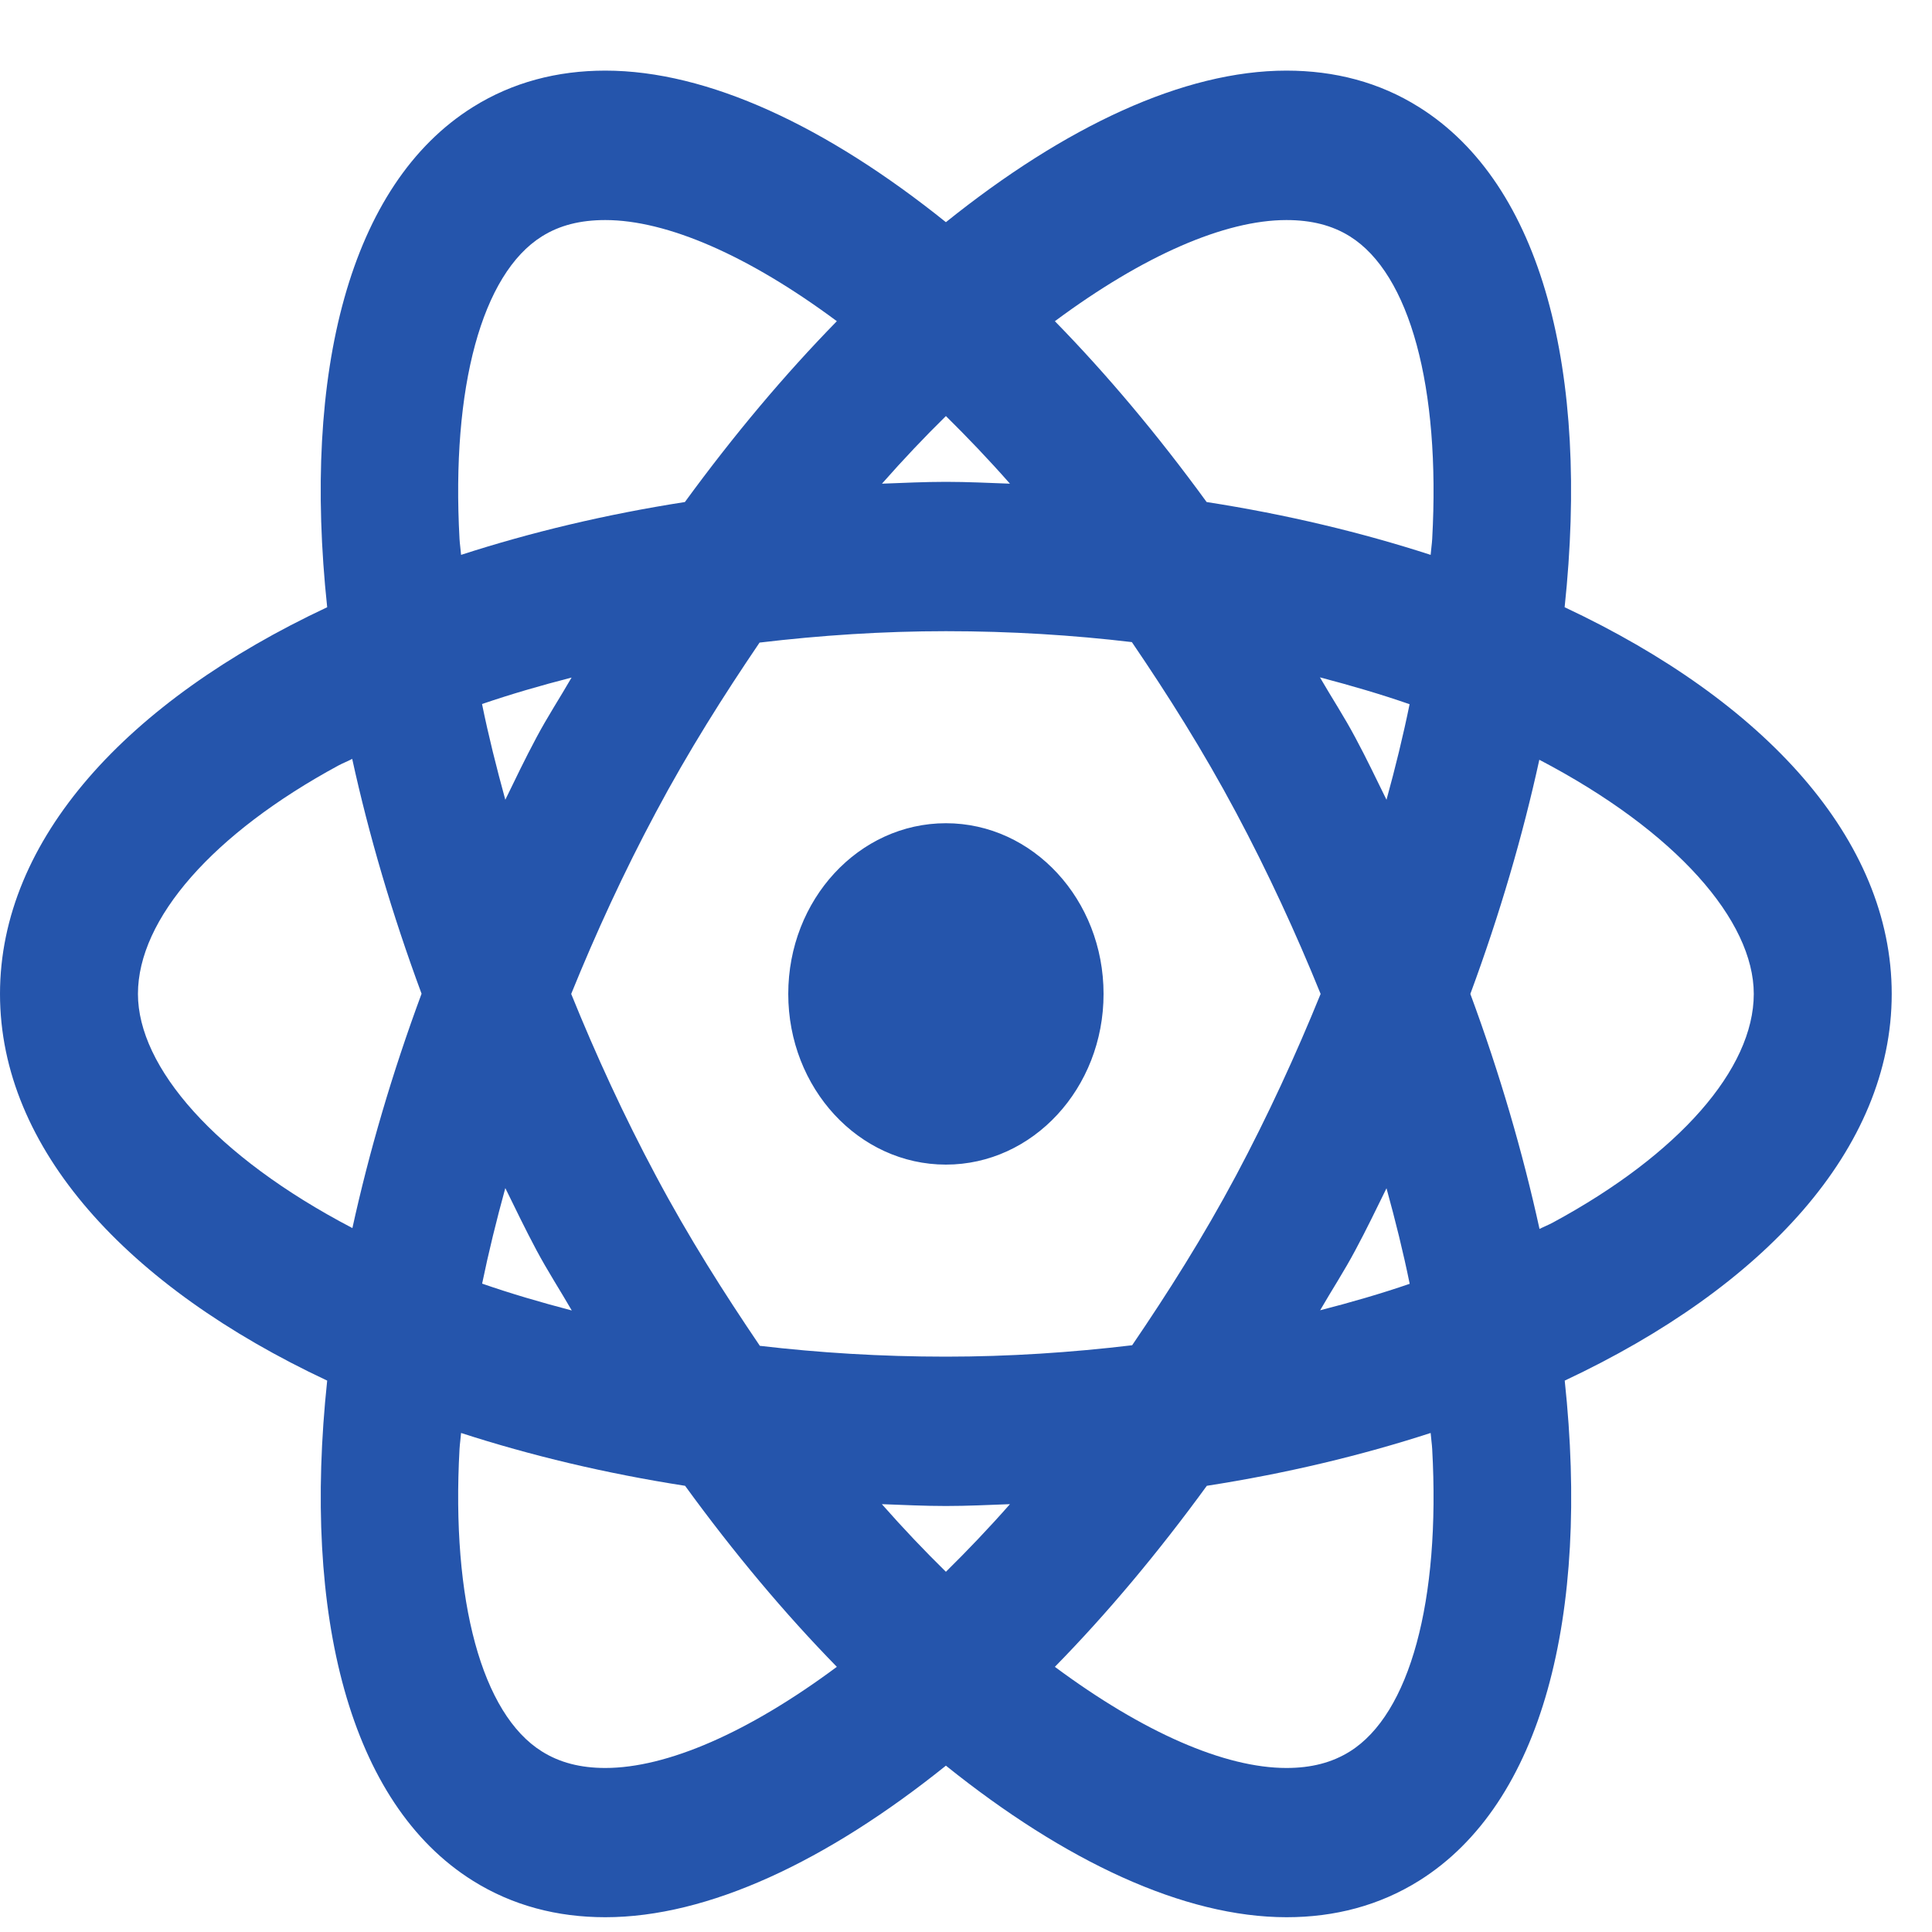 <?xml version="1.0" encoding="UTF-8"?>
<svg width="20px" height="20px" viewBox="0 0 20 20" version="1.1" xmlns="http://www.w3.org/2000/svg" xmlns:xlink="http://www.w3.org/1999/xlink">
    <!-- Generator: Sketch 61 (89581) - https://sketch.com -->
    <title>React</title>
    <desc>Created with Sketch.</desc>
    <g id="Page-1" stroke="none" stroke-width="1" fill="none" fill-rule="evenodd">
        <g id="Artboard" transform="translate(-155, -709)" fill="#2555AC" fill-rule="nonzero">
            <g id="Skills" transform="translate(155, 630)">
                <g id="Skill-Group1" transform="translate(0, 2)">
                    <g id="React" transform="translate(0, 77.214)">
                        <g transform="translate(0, 0.357)" id="Shape">
                            <path d="M6.266,0.16 C5.768,0.16 5.305,0.281 4.896,0.537 C3.616,1.337 3.128,3.287 3.387,5.715 C1.316,6.687 0,8.118 0,9.718 C0,11.318 1.316,12.749 3.387,13.721 C3.129,16.149 3.616,18.099 4.896,18.899 C5.305,19.155 5.767,19.276 6.266,19.276 C7.329,19.276 8.558,18.698 9.792,17.707 C11.026,18.698 12.256,19.276 13.319,19.276 C13.817,19.276 14.279,19.155 14.689,18.899 C15.969,18.099 16.457,16.149 16.198,13.721 C18.268,12.749 19.583,11.318 19.583,9.718 C19.583,8.118 18.267,6.687 16.197,5.715 C16.455,3.287 15.968,1.337 14.688,0.537 C14.279,0.28 13.816,0.16 13.317,0.16 C12.254,0.16 11.026,0.738 9.792,1.729 C8.558,0.738 7.329,0.16 6.266,0.16 Z M6.266,1.707 C6.904,1.707 7.748,2.074 8.663,2.754 C8.125,3.304 7.598,3.93 7.09,4.626 C6.268,4.754 5.492,4.94 4.773,5.173 C4.769,5.119 4.76,5.062 4.757,5.009 C4.67,3.437 4.989,2.264 5.61,1.876 C5.793,1.761 6.008,1.707 6.266,1.707 Z M13.317,1.707 C13.575,1.707 13.79,1.761 13.974,1.876 C14.594,2.263 14.913,3.437 14.826,5.009 C14.823,5.062 14.814,5.119 14.81,5.173 C14.091,4.94 13.315,4.754 12.491,4.626 C11.984,3.93 11.458,3.304 10.92,2.754 C11.836,2.074 12.679,1.707 13.317,1.707 Z M9.792,3.736 C10.013,3.954 10.233,4.184 10.455,4.436 C10.235,4.428 10.016,4.417 9.792,4.417 C9.568,4.417 9.35,4.428 9.13,4.436 C9.352,4.184 9.571,3.953 9.792,3.736 Z M9.792,5.963 C10.468,5.963 11.109,6.004 11.717,6.076 C12.088,6.621 12.453,7.198 12.796,7.841 C13.124,8.456 13.415,9.087 13.671,9.718 C13.414,10.35 13.124,10.981 12.796,11.597 C12.454,12.238 12.09,12.811 11.72,13.355 C11.09,13.43 10.445,13.473 9.792,13.473 C9.115,13.473 8.475,13.432 7.866,13.361 C7.496,12.815 7.13,12.24 6.788,11.597 C6.459,10.981 6.169,10.35 5.913,9.718 C6.169,9.087 6.459,8.456 6.788,7.841 C7.129,7.2 7.494,6.625 7.863,6.081 C8.493,6.006 9.139,5.963 9.792,5.963 Z M13.664,6.441 C13.988,6.526 14.299,6.617 14.592,6.719 C14.526,7.043 14.445,7.374 14.353,7.708 C14.248,7.495 14.146,7.28 14.032,7.068 C13.916,6.849 13.786,6.652 13.664,6.441 Z M5.917,6.443 C5.796,6.653 5.667,6.849 5.551,7.068 C5.437,7.281 5.335,7.494 5.231,7.708 C5.139,7.373 5.056,7.042 4.99,6.717 C5.288,6.615 5.598,6.525 5.917,6.443 Z M3.646,7.285 C3.818,8.071 4.057,8.886 4.364,9.716 C4.057,10.545 3.82,11.358 3.648,12.142 C2.227,11.399 1.428,10.475 1.428,9.718 C1.428,8.941 2.205,8.056 3.506,7.352 C3.551,7.328 3.601,7.309 3.646,7.285 Z M15.935,7.294 C17.356,8.037 18.155,8.961 18.155,9.718 C18.155,10.495 17.379,11.38 16.077,12.084 C16.033,12.108 15.982,12.128 15.937,12.151 C15.765,11.365 15.528,10.549 15.221,9.718 C15.527,8.89 15.764,8.077 15.935,7.294 Z M9.792,7.951 C8.89,7.951 8.16,8.742 8.16,9.718 C8.16,10.694 8.89,11.485 9.792,11.485 C10.693,11.485 11.424,10.694 11.424,9.718 C11.424,8.742 10.693,7.951 9.792,7.951 Z M5.231,11.728 C5.336,11.942 5.439,12.156 5.552,12.368 C5.669,12.587 5.797,12.784 5.919,12.995 C5.595,12.91 5.284,12.819 4.991,12.717 C5.058,12.392 5.139,12.062 5.231,11.728 Z M14.353,11.73 C14.445,12.064 14.527,12.394 14.593,12.719 C14.296,12.821 13.985,12.911 13.666,12.993 C13.787,12.783 13.916,12.587 14.032,12.368 C14.146,12.156 14.248,11.943 14.353,11.73 Z M4.773,14.263 C5.492,14.496 6.269,14.682 7.092,14.81 C7.599,15.507 8.125,16.134 8.663,16.684 C7.748,17.364 6.904,17.731 6.266,17.731 C6.009,17.731 5.793,17.675 5.61,17.56 C4.989,17.173 4.67,16.001 4.757,14.429 C4.76,14.375 4.769,14.318 4.773,14.263 Z M14.81,14.263 C14.814,14.318 14.823,14.375 14.826,14.429 C14.913,16.001 14.594,17.172 13.974,17.56 C13.79,17.675 13.576,17.731 13.317,17.731 C12.679,17.731 11.836,17.364 10.92,16.684 C11.459,16.134 11.985,15.507 12.493,14.81 C13.316,14.682 14.092,14.496 14.81,14.263 Z M9.129,15 C9.349,15.008 9.568,15.019 9.792,15.019 C10.016,15.019 10.235,15.008 10.455,15 C10.233,15.252 10.013,15.482 9.792,15.7 C9.57,15.482 9.351,15.252 9.129,15 Z"></path>
                        </g>
                    </g>
                </g>
            </g>
        </g>
    </g>
</svg>